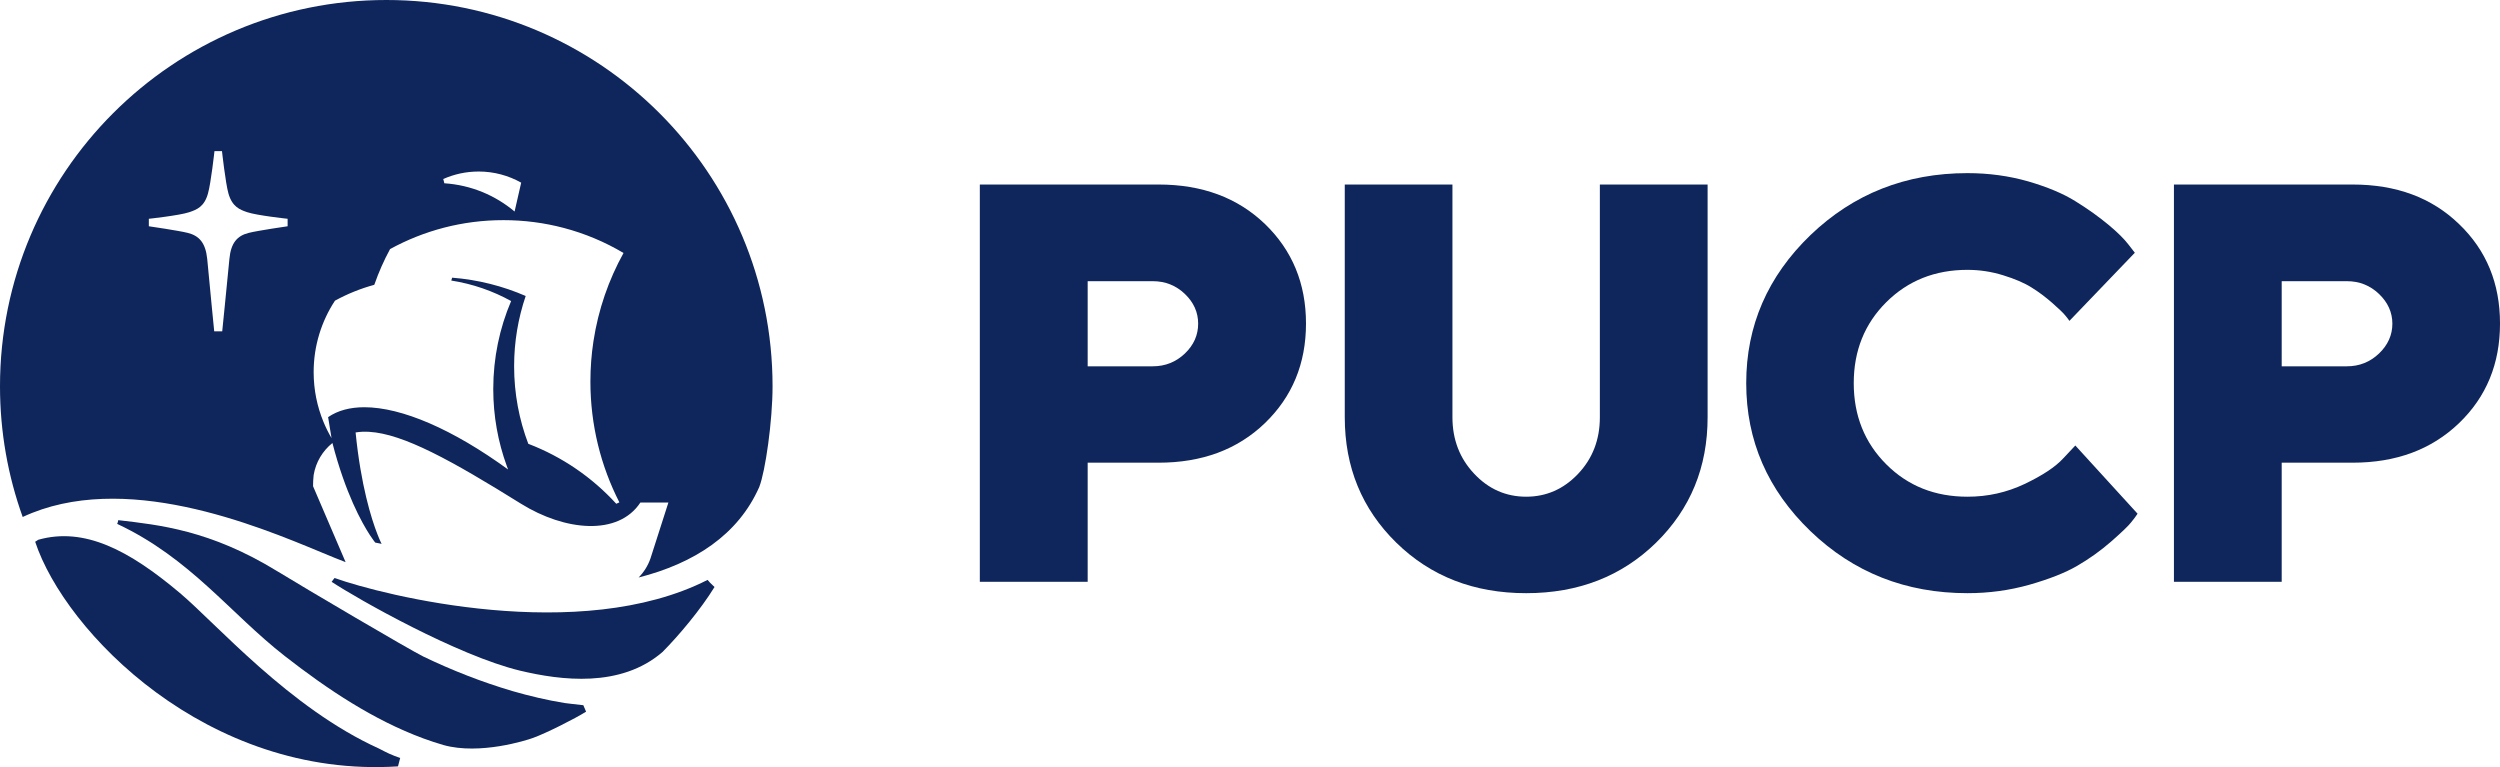 <?xml version="1.0" encoding="UTF-8" standalone="no"?>
<svg
   width="414.824pt"
   height="127.285pt"
   viewBox="0 0 414.824 127.285"
   version="1.1"
   id="svg8"
   sodipodi:docname="Imagotipo-PUCP-alta_resolución.ai"
   inkscape:export-filename="Imagotipo-PUCP-alta_resolución.ai.svg"
   inkscape:export-xdpi="96"
   inkscape:export-ydpi="96"
   xmlns:inkscape="http://www.inkscape.org/namespaces/inkscape"
   xmlns:sodipodi="http://sodipodi.sourceforge.net/DTD/sodipodi-0.dtd"
   xmlns="http://www.w3.org/2000/svg"
   xmlns:svg="http://www.w3.org/2000/svg">
  <defs
     id="defs8" />
  <sodipodi:namedview
     id="namedview8"
     pagecolor="#ffffff"
     bordercolor="#000000"
     borderopacity="0.25"
     inkscape:showpageshadow="2"
     inkscape:pageopacity="0.0"
     inkscape:pagecheckerboard="0"
     inkscape:deskcolor="#d1d1d1"
     inkscape:document-units="pt" />
  <path
     fill-rule="nonzero"
     fill="#0f265c"
     fill-opacity="1"
     d="m 70.238,122.523 c 1.129,0.414 2.227,0.777 3.383,1.113 6.008,1.664 13.746,-0.797 14.773,-1.176 2.215,-0.785 7.039,-3.234 8.855,-4.371 l -0.457,-1.074 c -0.715,-0.066 -3.082,-0.359 -3.082,-0.359 -2.969,-0.48 -5.855,-1.172 -8.703,-1.992 -5.074,-1.504 -9.996,-3.43 -14.77,-5.727 -2.355,-1.156 -19.984,-11.547 -24.273,-14.18 -11.129,-6.82 -19.586,-7.656 -26.34,-8.449 -0.035,0.25 -0.125,0.504 -0.18,0.621 12.18,5.719 18.754,14.863 27.797,21.918 7.176,5.598 14.77,10.637 22.996,13.676"
     id="path1" />
  <path
     fill-rule="nonzero"
     fill="#0f265c"
     fill-opacity="1"
     d="m 6.348,89.563 c 0,0 -0.352,0.211 -0.512,0.332 4.949,14.957 28.559,39.313 60.203,37.27 0.09,-0.359 0.328,-1.227 0.363,-1.395 -1.547,-0.539 -2.117,-0.832 -3.52,-1.562 -14.863,-6.727 -26.988,-20.734 -33.074,-25.844 -8.406,-7.074 -15.82,-10.961 -23.461,-8.801"
     id="path2" />
  <path
     fill-rule="nonzero"
     fill="#0f265c"
     fill-opacity="1"
     d="m 117.859,96.73 c -0.156,-0.16 -0.297,-0.344 -0.449,-0.508 -21.191,10.777 -53.809,2.582 -61.898,-0.316 -0.105,0.109 -0.379,0.512 -0.484,0.637 4.34,2.863 20.891,12.238 31.254,14.738 6.77,1.613 16.676,2.914 23.637,-3.086 2.691,-2.703 6.387,-7.109 8.641,-10.793 -0.16,-0.16 -0.555,-0.52 -0.699,-0.672"
     id="path3" />
  <path
     fill-rule="nonzero"
     fill="#0f265c"
     fill-opacity="1"
     d="m 102.777,83.355 -0.52,0.234 c -3.988,-4.367 -8.977,-7.801 -14.598,-9.949 -1.52,-3.996 -2.352,-8.332 -2.352,-12.863 0,-4.078 0.676,-8.004 1.922,-11.664 -3.789,-1.645 -7.895,-2.699 -12.203,-3.039 l -0.145,0.477 c 3.551,0.555 6.902,1.727 9.93,3.402 -1.91,4.484 -2.965,9.418 -2.965,14.598 0,4.484 0.793,8.781 2.242,12.762 0.07,0.199 0.145,0.395 0.219,0.59 -9.137,-6.656 -17.645,-10.332 -23.852,-10.332 -2.367,0 -4.402,0.535 -6.012,1.645 l 0.566,3.473 c -0.504,-0.855 -0.949,-1.746 -1.328,-2.668 -1.055,-2.547 -1.637,-5.34 -1.637,-8.27 0,-4.383 1.301,-8.457 3.539,-11.863 2.039,-1.113 4.223,-2.004 6.516,-2.629 l 0.023,-0.07 0.016,-0.016 c 0.707,-2.027 1.574,-3.98 2.586,-5.844 5.582,-3.062 11.988,-4.801 18.805,-4.801 3.453,0 6.801,0.445 9.988,1.285 3.535,0.93 6.875,2.34 9.945,4.164 -2.469,4.457 -4.187,9.387 -4.988,14.621 -0.336,2.188 -0.508,4.43 -0.508,6.715 0,7.215 1.734,14.027 4.809,20.043 M 79.418,28.461 c 2.562,0 4.973,0.672 7.062,1.848 l -1.094,4.789 c -3.195,-2.684 -7.23,-4.398 -11.656,-4.687 l -0.18,-0.707 c 1.793,-0.797 3.777,-1.242 5.867,-1.242 m -31.691,9.082 c 0,0 -4.867,0.703 -6.438,1.094 -1.91,0.469 -2.977,1.645 -3.223,4.332 -0.422,4.43 -1.191,12.008 -1.191,12.008 h -1.328 c 0,0 -0.75,-7.578 -1.16,-12.008 -0.273,-2.688 -1.344,-3.863 -3.25,-4.332 -1.582,-0.391 -6.438,-1.094 -6.438,-1.094 v -1.242 c 0,0 5.078,-0.543 6.711,-1.094 1.23,-0.418 2.492,-0.883 3.102,-3.105 0.492,-1.707 1.078,-7.031 1.078,-7.031 h 1.246 c 0,0 0.586,5.324 1.07,7.031 0.637,2.223 1.895,2.688 3.113,3.105 1.633,0.551 6.707,1.094 6.707,1.094 z m 78.258,43.258 c 1.012,-2.574 2.207,-10.926 2.207,-16.707 C 128.191,28.699 99.512,3.2378041e-6 64.109,3.2378041e-6 28.711,3.2378041e-6 -6.5388547e-7,28.699 -6.5388547e-7,64.094 c 0,7.613 1.332,14.918 3.766,21.688 16.68,-7.781 38.687,1.348 49.535,5.859 1.586,0.656 2.961,1.23 4.047,1.637 l -3.051,-7.117 -2.352,-5.484 c 0,-0.613 0.031,-1.234 0.098,-1.848 0.352,-2.141 1.492,-4.02 3.117,-5.32 2.148,8.324 4.859,13.195 6.227,15.293 0.543,0.832 0.875,1.227 0.875,1.227 l 1.059,0.211 c 0,0 -0.285,-0.535 -0.715,-1.648 -0.98,-2.52 -2.719,-7.996 -3.602,-16.832 0.004,0 0.008,-0.004 0.012,-0.004 0.707,-0.117 1.453,-0.152 2.246,-0.102 5.656,0.328 13.645,4.738 25.168,11.918 7.316,4.551 16.148,5.398 19.828,-0.188 h 4.648 l -2.984,9.309 c -0.422,1.199 -1.098,2.266 -1.961,3.133 9.234,-2.355 16.516,-7.074 20.023,-15.023"
     id="path4" />
  <path
     fill-rule="nonzero"
     fill="#0f265c"
     fill-opacity="1"
     d="m 180.477,46.656 v 14.125 h 10.797 c 2.09,0 3.859,-0.719 5.336,-2.125 1.469,-1.402 2.199,-3.066 2.199,-4.949 0,-1.875 -0.73,-3.523 -2.199,-4.93 -1.477,-1.41 -3.246,-2.121 -5.336,-2.121 z M 192.25,30.617 c 7.215,0 13.094,2.18 17.648,6.555 4.516,4.363 6.805,9.863 6.805,16.512 0,6.652 -2.289,12.168 -6.84,16.547 -4.535,4.359 -10.414,6.543 -17.613,6.543 h -11.773 v 19.762 H 162.582 V 30.617 Z m 0,0"
     id="path5" />
  <path
     fill-rule="nonzero"
     fill="#0f265c"
     fill-opacity="1"
     d="m 261.859,78.617 c 2.406,-2.543 3.605,-5.672 3.605,-9.383 V 30.617 h 17.879 v 38.617 c 0,8.285 -2.84,15.203 -8.543,20.805 -5.707,5.582 -12.895,8.387 -21.562,8.387 -8.688,0 -15.855,-2.805 -21.559,-8.387 -5.703,-5.602 -8.543,-12.52 -8.543,-20.805 V 30.617 h 17.867 v 38.617 c 0,3.711 1.211,6.84 3.617,9.383 2.391,2.543 5.273,3.801 8.617,3.801 3.336,0 6.215,-1.258 8.621,-3.801"
     id="path6" />
  <path
     fill-rule="nonzero"
     fill="#0f265c"
     fill-opacity="1"
     d="m 312.992,77.047 c 3.586,3.59 8.074,5.371 13.469,5.371 3.352,0 6.492,-0.695 9.473,-2.109 2.969,-1.414 5.113,-2.824 6.441,-4.277 l 1.984,-2.109 10.328,11.316 c -0.23,0.367 -0.598,0.852 -1.082,1.449 -0.469,0.598 -1.574,1.648 -3.297,3.164 -1.738,1.52 -3.621,2.859 -5.621,4.027 -2.008,1.168 -4.656,2.207 -7.953,3.148 -3.297,0.93 -6.711,1.398 -10.273,1.398 -10.234,0 -18.906,-3.426 -26.043,-10.285 -7.113,-6.848 -10.668,-15.035 -10.668,-24.562 0,-9.539 3.555,-17.719 10.668,-24.578 7.137,-6.84 15.809,-10.273 26.043,-10.273 3.531,0 6.895,0.461 10.078,1.371 3.176,0.93 5.816,2.023 7.871,3.316 2.074,1.285 3.875,2.582 5.422,3.863 1.559,1.293 2.656,2.398 3.352,3.312 l 1.047,1.348 -10.852,11.305 c -0.176,-0.262 -0.41,-0.57 -0.73,-0.945 -0.309,-0.387 -1.027,-1.062 -2.109,-2.023 -1.117,-0.973 -2.25,-1.84 -3.457,-2.578 -1.184,-0.75 -2.766,-1.426 -4.707,-2.023 -1.938,-0.605 -3.926,-0.898 -5.914,-0.898 -5.395,0 -9.883,1.793 -13.469,5.363 -3.59,3.57 -5.402,8.055 -5.402,13.441 0,5.387 1.812,9.887 5.402,13.469"
     id="path7" />
  <path
     fill-rule="nonzero"
     fill="#0f265c"
     fill-opacity="1"
     d="m 378.602,46.656 v 14.125 h 10.812 c 2.094,0 3.855,-0.719 5.336,-2.125 1.465,-1.402 2.215,-3.066 2.215,-4.949 0,-1.875 -0.75,-3.523 -2.215,-4.93 -1.48,-1.41 -3.242,-2.121 -5.336,-2.121 z m 11.766,-16.039 c 7.25,0 13.125,2.18 17.652,6.555 4.555,4.363 6.805,9.863 6.805,16.512 0,6.652 -2.25,12.168 -6.82,16.547 -4.551,4.359 -10.406,6.543 -17.637,6.543 h -11.766 v 19.762 H 360.719 V 30.617 Z m 0,0"
     id="path8" />
</svg>
